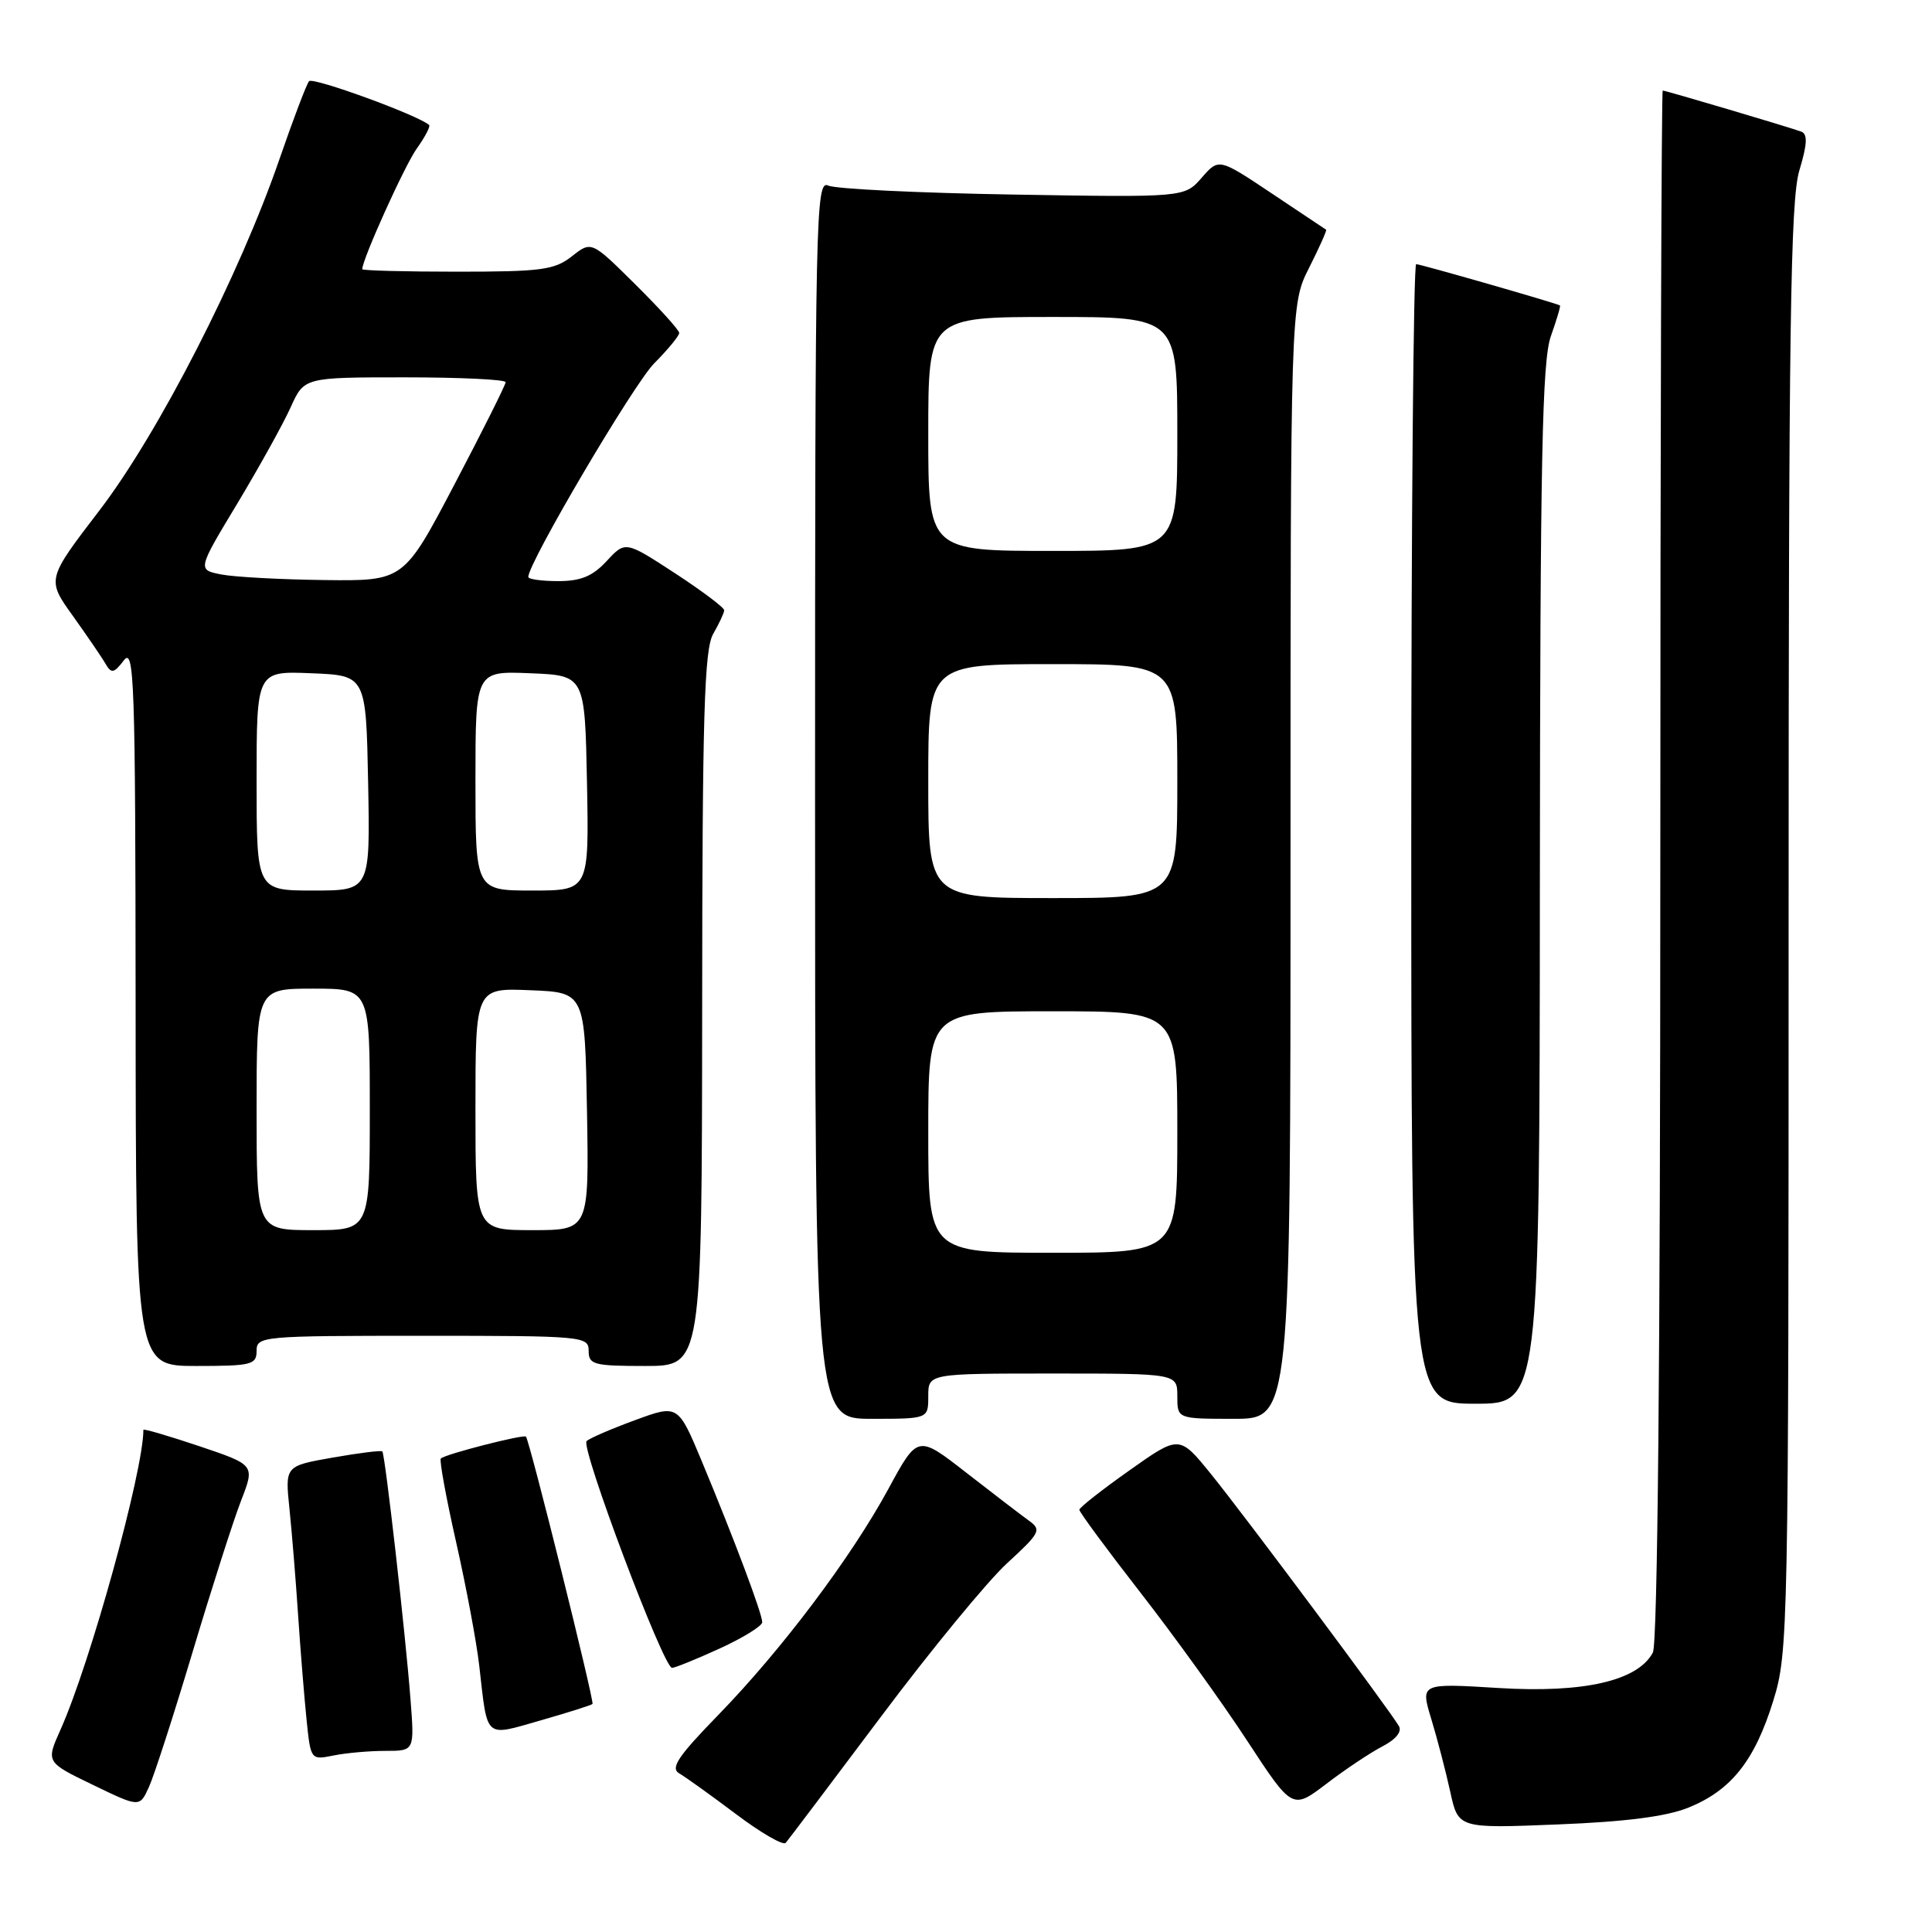 <?xml version="1.0" encoding="UTF-8" standalone="no"?>
<!DOCTYPE svg PUBLIC "-//W3C//DTD SVG 1.1//EN" "http://www.w3.org/Graphics/SVG/1.1/DTD/svg11.dtd" >
<svg xmlns="http://www.w3.org/2000/svg" xmlns:xlink="http://www.w3.org/1999/xlink" version="1.1" viewBox="0 0 256 256">
 <g >
 <path fill="currentColor"
d=" M 116.71 227.50 C 123.30 218.70 130.83 209.54 133.43 207.15 C 137.84 203.10 138.04 202.71 136.33 201.49 C 135.33 200.77 131.60 197.91 128.05 195.15 C 121.60 190.12 121.60 190.12 117.72 197.28 C 112.76 206.41 103.57 218.62 95.12 227.30 C 89.83 232.74 88.80 234.28 90.00 234.98 C 90.83 235.46 94.20 237.88 97.50 240.36 C 100.80 242.85 103.77 244.57 104.11 244.19 C 104.44 243.81 110.11 236.30 116.71 227.50 Z  M 223.75 239.51 C 229.41 237.21 232.52 233.28 234.97 225.35 C 236.95 218.95 237.00 216.37 237.00 123.05 C 237.00 43.21 237.24 26.53 238.42 22.60 C 239.48 19.07 239.54 17.77 238.67 17.44 C 237.04 16.84 220.72 12.00 220.32 12.00 C 220.15 12.00 220.00 58.15 220.00 114.57 C 220.00 180.24 219.64 217.80 219.01 218.98 C 217.01 222.72 209.88 224.36 198.57 223.67 C 188.21 223.03 188.21 223.03 189.65 227.77 C 190.44 230.37 191.57 234.70 192.16 237.39 C 193.22 242.28 193.22 242.28 206.36 241.75 C 215.47 241.39 220.81 240.70 223.75 239.51 Z  M 25.55 218.80 C 28.07 210.39 30.95 201.39 31.96 198.80 C 33.78 194.11 33.78 194.11 26.39 191.62 C 22.33 190.26 19.00 189.28 19.00 189.46 C 19.00 194.93 11.95 220.44 8.00 229.23 C 6.09 233.50 6.09 233.50 12.30 236.50 C 18.50 239.50 18.50 239.50 19.73 236.80 C 20.41 235.32 23.03 227.22 25.55 218.80 Z  M 183.17 231.41 C 184.95 230.49 185.80 229.45 185.36 228.71 C 184.11 226.56 164.80 200.66 160.47 195.33 C 156.27 190.15 156.27 190.15 149.66 194.83 C 146.02 197.40 143.03 199.75 143.02 200.05 C 143.01 200.35 146.65 205.29 151.11 211.02 C 155.57 216.75 161.93 225.57 165.23 230.62 C 171.24 239.80 171.24 239.80 175.76 236.36 C 178.24 234.46 181.57 232.24 183.17 231.41 Z  M 51.09 232.00 C 54.92 232.00 54.92 232.00 54.40 225.25 C 53.72 216.36 51.02 192.69 50.66 192.32 C 50.50 192.16 47.53 192.53 44.07 193.14 C 37.77 194.25 37.77 194.25 38.35 199.88 C 38.67 202.97 39.19 209.32 39.50 214.00 C 39.81 218.68 40.32 224.91 40.62 227.86 C 41.17 233.21 41.17 233.22 44.21 232.61 C 45.88 232.27 48.98 232.00 51.09 232.00 Z  M 78.51 225.78 C 78.78 225.47 70.16 190.82 69.69 190.36 C 69.36 190.03 58.98 192.69 58.41 193.26 C 58.20 193.47 59.11 198.46 60.44 204.35 C 61.77 210.24 63.16 217.64 63.51 220.78 C 64.63 230.56 64.11 230.11 71.68 227.95 C 75.30 226.91 78.38 225.94 78.51 225.78 Z  M 95.38 218.43 C 98.47 217.01 101.00 215.45 101.00 214.95 C 101.00 213.83 97.30 203.98 93.06 193.79 C 89.85 186.08 89.85 186.08 84.17 188.17 C 81.05 189.31 78.15 190.56 77.73 190.95 C 76.88 191.71 87.91 221.00 89.05 221.00 C 89.44 221.00 92.29 219.84 95.38 218.43 Z  M 123.00 185.00 C 123.00 182.00 123.00 182.00 139.50 182.00 C 156.00 182.00 156.00 182.00 156.00 185.00 C 156.00 188.00 156.00 188.00 163.50 188.00 C 171.00 188.00 171.00 188.00 171.00 114.17 C 171.00 40.34 171.00 40.34 173.47 35.47 C 174.82 32.79 175.83 30.53 175.72 30.44 C 175.60 30.36 172.35 28.19 168.50 25.62 C 161.50 20.95 161.50 20.95 159.23 23.55 C 156.96 26.16 156.96 26.16 134.23 25.78 C 121.73 25.57 110.71 25.04 109.75 24.59 C 108.09 23.83 108.00 28.05 108.00 105.89 C 108.00 188.00 108.00 188.00 115.50 188.00 C 123.00 188.00 123.00 188.00 123.00 185.00 Z  M 204.04 117.25 C 204.08 60.69 204.34 47.80 205.50 44.54 C 206.27 42.36 206.82 40.53 206.70 40.47 C 206.08 40.13 188.20 35.00 187.65 35.00 C 187.29 35.00 187.00 68.97 187.00 110.50 C 187.00 186.00 187.00 186.00 195.50 186.00 C 204.00 186.00 204.00 186.00 204.04 117.25 Z  M 34.00 179.00 C 34.00 177.06 34.67 177.00 56.00 177.00 C 77.33 177.00 78.00 177.06 78.00 179.00 C 78.00 180.82 78.67 181.00 85.50 181.00 C 93.00 181.00 93.00 181.00 93.04 133.75 C 93.06 94.67 93.32 86.07 94.50 84.00 C 95.29 82.62 95.95 81.22 95.96 80.87 C 95.98 80.52 93.04 78.31 89.43 75.95 C 82.86 71.67 82.86 71.67 80.39 74.34 C 78.52 76.36 76.96 77.00 73.96 77.00 C 71.78 77.00 70.00 76.75 70.00 76.45 C 70.00 74.57 83.95 50.91 86.68 48.15 C 88.51 46.31 90.00 44.49 90.00 44.12 C 90.00 43.74 87.38 40.85 84.18 37.68 C 78.37 31.92 78.37 31.92 75.78 33.96 C 73.48 35.77 71.75 36.00 60.59 36.00 C 53.67 36.00 48.00 35.85 48.00 35.67 C 48.00 34.37 53.61 21.95 55.22 19.69 C 56.32 18.15 57.06 16.74 56.86 16.56 C 55.41 15.27 41.45 10.17 40.95 10.76 C 40.61 11.17 38.86 15.78 37.06 21.00 C 31.77 36.39 21.01 57.40 13.18 67.63 C 6.18 76.77 6.18 76.77 9.67 81.63 C 11.58 84.31 13.54 87.17 14.01 88.00 C 14.76 89.28 15.11 89.21 16.41 87.50 C 17.79 85.70 17.94 90.23 17.97 133.25 C 18.00 181.00 18.00 181.00 26.00 181.00 C 33.33 181.00 34.00 180.83 34.00 179.00 Z  M 123.00 150.00 C 123.00 134.00 123.00 134.00 139.50 134.00 C 156.00 134.00 156.00 134.00 156.00 150.00 C 156.00 166.00 156.00 166.00 139.50 166.00 C 123.00 166.00 123.00 166.00 123.00 150.00 Z  M 123.00 103.50 C 123.00 88.00 123.00 88.00 139.50 88.00 C 156.00 88.00 156.00 88.00 156.00 103.50 C 156.00 119.00 156.00 119.00 139.50 119.00 C 123.00 119.00 123.00 119.00 123.00 103.50 Z  M 123.00 57.50 C 123.00 42.00 123.00 42.00 139.50 42.00 C 156.00 42.00 156.00 42.00 156.00 57.50 C 156.00 73.00 156.00 73.00 139.50 73.00 C 123.00 73.00 123.00 73.00 123.00 57.50 Z  M 34.00 147.00 C 34.00 131.00 34.00 131.00 41.50 131.00 C 49.00 131.00 49.00 131.00 49.00 147.00 C 49.00 163.00 49.00 163.00 41.50 163.00 C 34.00 163.00 34.00 163.00 34.00 147.00 Z  M 63.00 146.96 C 63.00 130.91 63.00 130.91 70.25 131.21 C 77.50 131.50 77.50 131.50 77.78 147.25 C 78.05 163.00 78.05 163.00 70.53 163.00 C 63.00 163.00 63.00 163.00 63.00 146.96 Z  M 34.00 103.46 C 34.00 88.91 34.00 88.91 41.25 89.21 C 48.50 89.50 48.50 89.50 48.78 103.75 C 49.05 118.00 49.05 118.00 41.53 118.00 C 34.00 118.00 34.00 118.00 34.00 103.46 Z  M 63.00 103.46 C 63.00 88.91 63.00 88.91 70.25 89.21 C 77.50 89.50 77.50 89.50 77.78 103.75 C 78.05 118.00 78.05 118.00 70.53 118.00 C 63.00 118.00 63.00 118.00 63.00 103.46 Z  M 29.33 76.12 C 26.15 75.50 26.15 75.50 31.44 66.73 C 34.34 61.90 37.52 56.17 38.51 53.98 C 40.30 50.00 40.30 50.00 53.65 50.00 C 60.99 50.00 67.00 50.29 67.00 50.64 C 67.00 50.99 63.96 57.06 60.25 64.13 C 53.50 76.99 53.50 76.99 43.00 76.86 C 37.22 76.79 31.07 76.46 29.33 76.12 Z "/>
</g>
</svg>